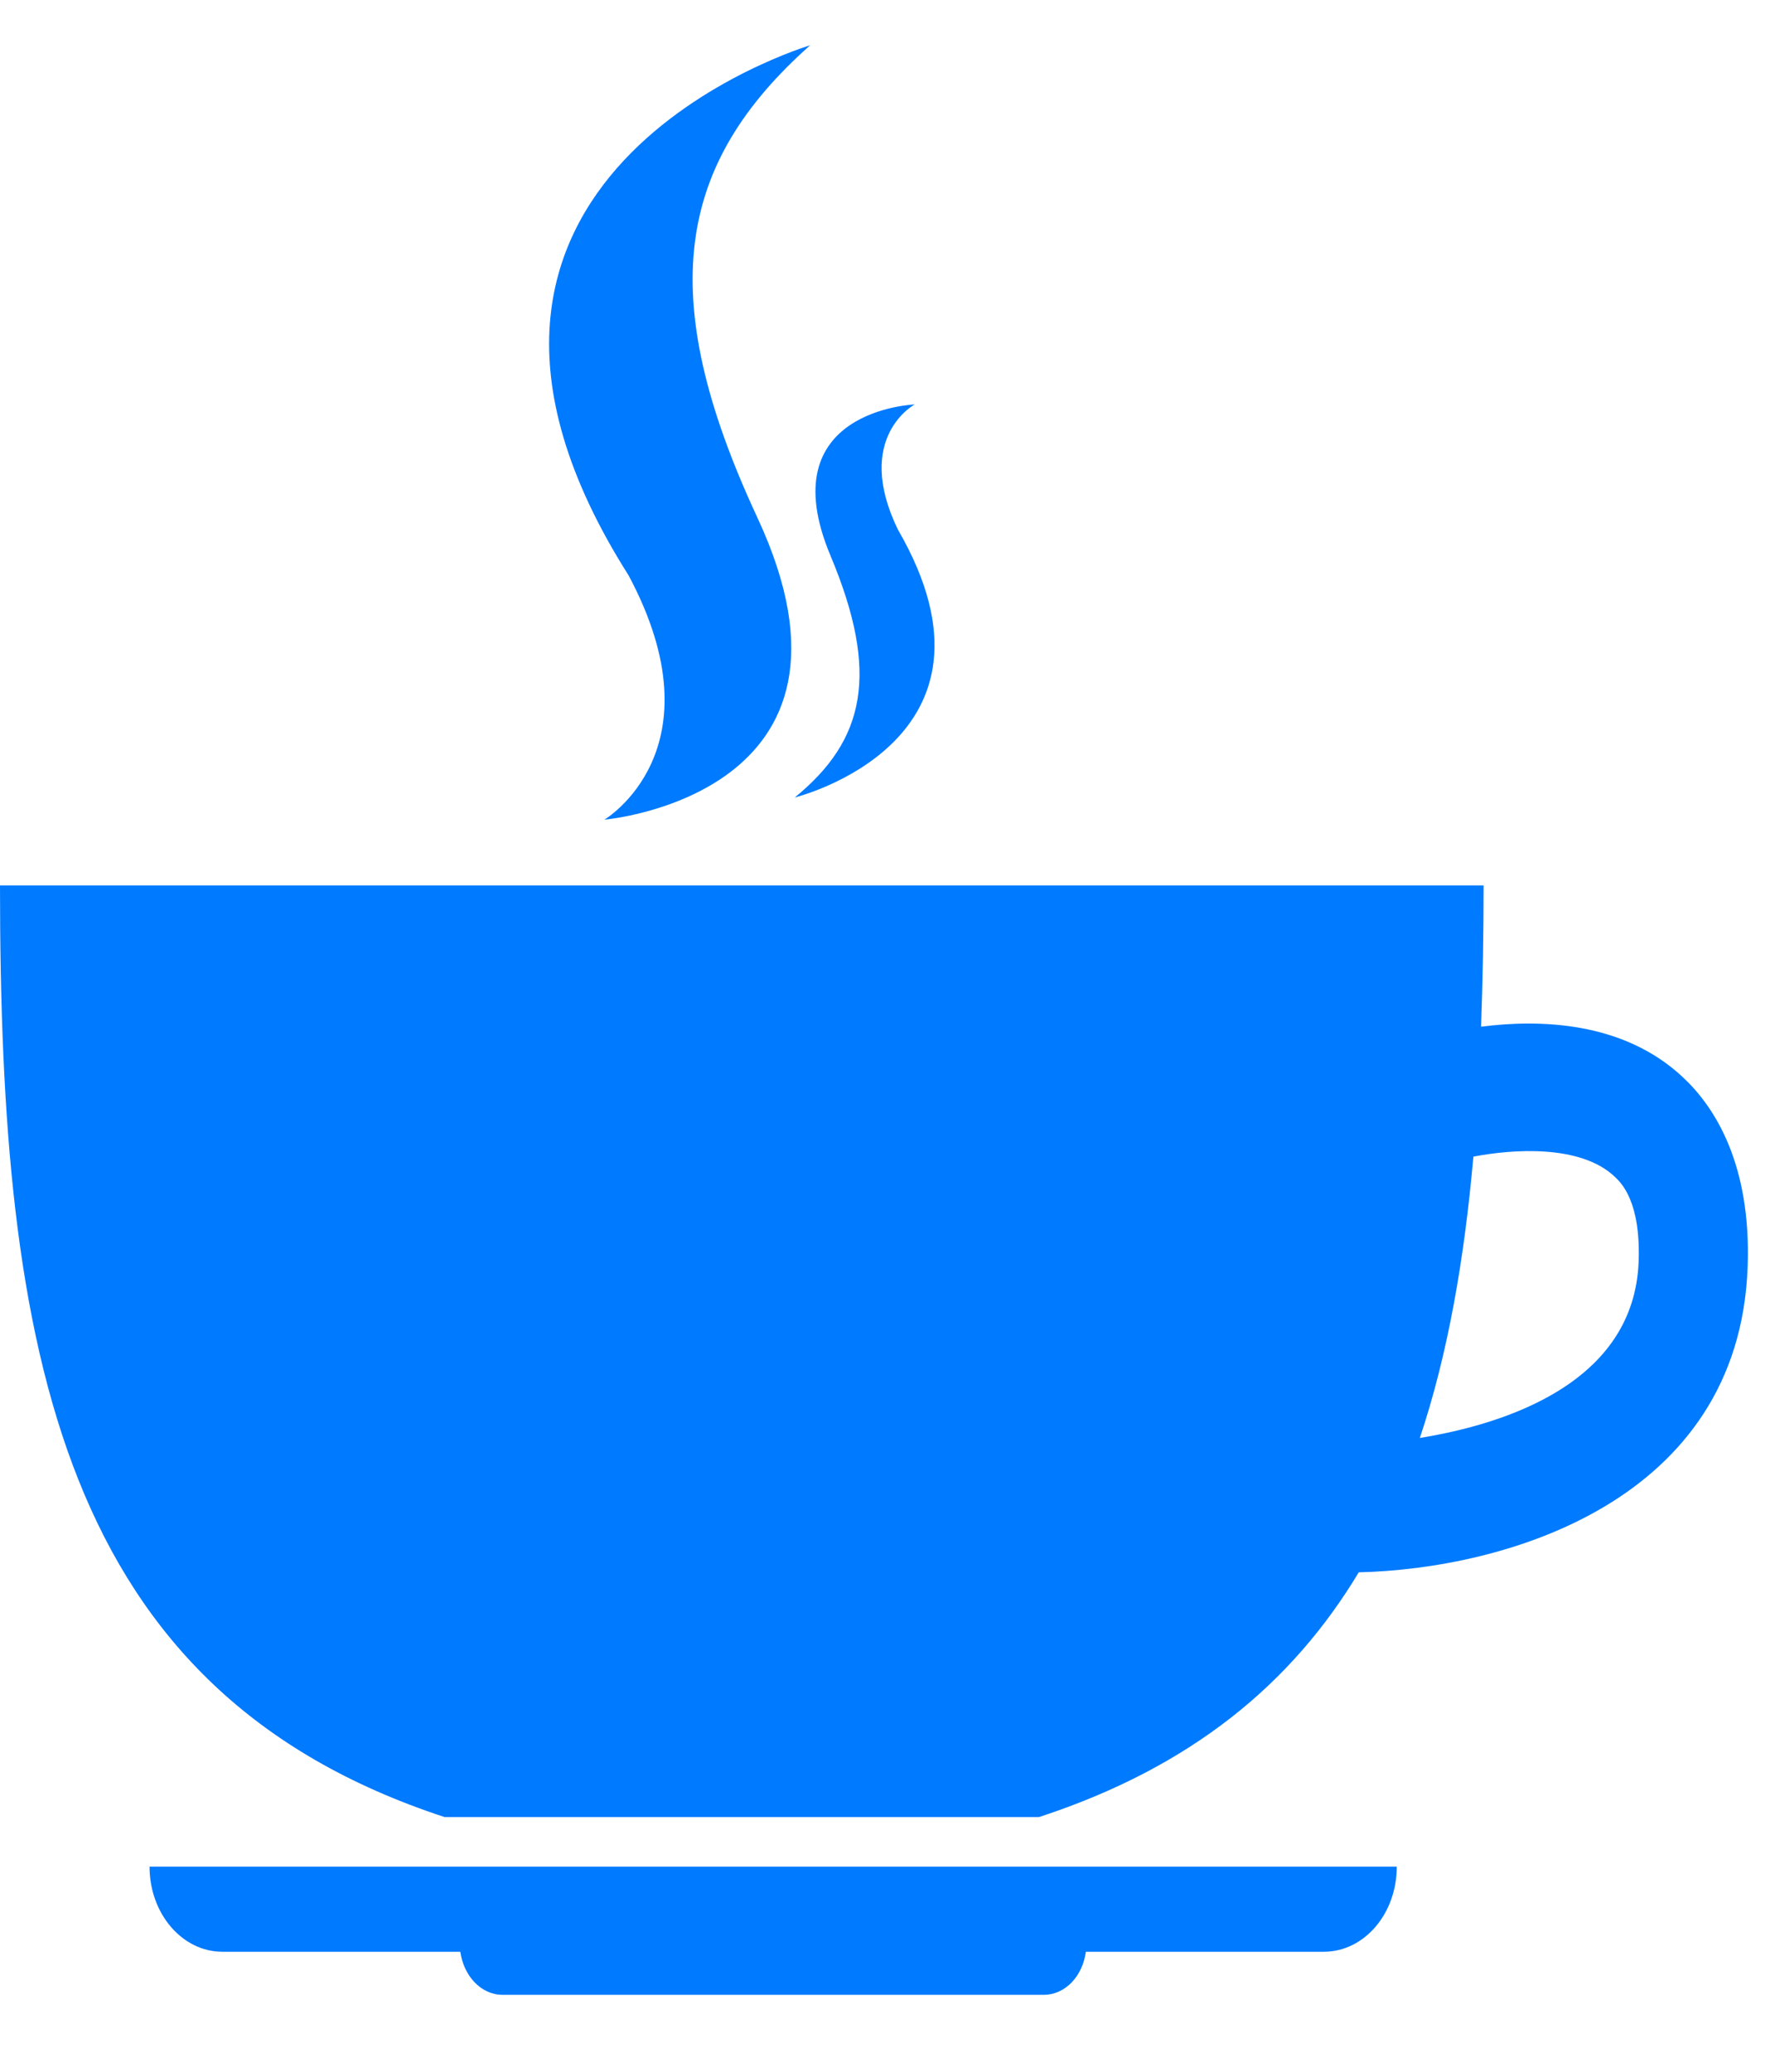 <?xml version="1.0" encoding="UTF-8"?>
<svg width="12px" height="14px" viewBox="0 0 12 14" version="1.1" xmlns="http://www.w3.org/2000/svg" xmlns:xlink="http://www.w3.org/1999/xlink">
    <!-- Generator: Sketch 46.2 (44496) - http://www.bohemiancoding.com/sketch -->
    <title>hot-coffee-rounded-cup-on-a-plate-from-side-view</title>
    <desc>Created with Sketch.</desc>
    <defs></defs>
    <g id="profi-interface" stroke="none" stroke-width="1" fill="none" fill-rule="evenodd">
        <g id="12-3-1_Профи_-Мои-услуги" transform="translate(-682, -207)" fill-rule="nonzero" fill="#007AFF">
            <g id="Group-8" transform="translate(677, 203)">
                <g id="hot-coffee-rounded-cup-on-a-plate-from-side-view" transform="translate(5, 4)">
                    <path d="M1.503,13.189 L3.112,13.189 C3.135,13.352 3.251,13.48 3.398,13.48 L7.056,13.48 C7.203,13.48 7.319,13.353 7.341,13.189 L8.95,13.189 C9.223,13.189 9.443,12.932 9.443,12.614 L1.011,12.614 C1.011,12.932 1.232,13.189 1.503,13.189 Z" id="Shape"></path>
                    <path d="M11.381,7.283 C10.971,6.895 10.393,6.889 10.013,6.938 C10.024,6.628 10.03,6.312 10.03,5.983 L0,5.983 C0,9.146 0.41,11.428 3.006,12.279 L7.024,12.279 C8.052,11.943 8.734,11.377 9.186,10.625 C10.171,10.602 11.756,10.15 11.815,8.563 C11.841,7.868 11.593,7.482 11.381,7.283 Z M9.599,9.717 C9.788,9.152 9.899,8.515 9.961,7.816 C10.227,7.765 10.686,7.732 10.918,7.953 C10.96,7.993 11.093,8.119 11.078,8.526 C11.047,9.348 10.172,9.624 9.599,9.717 Z" id="Shape"></path>
                    <path d="M4.086,5.539 C4.086,5.539 5.995,5.375 5.12,3.497 C4.418,1.99 4.578,1.105 5.477,0.306 C5.477,0.306 2.533,1.181 4.25,3.889 C4.88,5.069 4.086,5.539 4.086,5.539 Z" id="Shape"></path>
                    <path d="M5.373,5.389 C5.373,5.389 6.902,5.013 6.07,3.578 C5.768,2.955 6.184,2.733 6.184,2.733 C6.184,2.733 5.2,2.769 5.615,3.756 C5.948,4.55 5.849,5.001 5.373,5.389 Z" id="Shape"></path>
                </g>
            </g>
        </g>
    </g>
</svg>